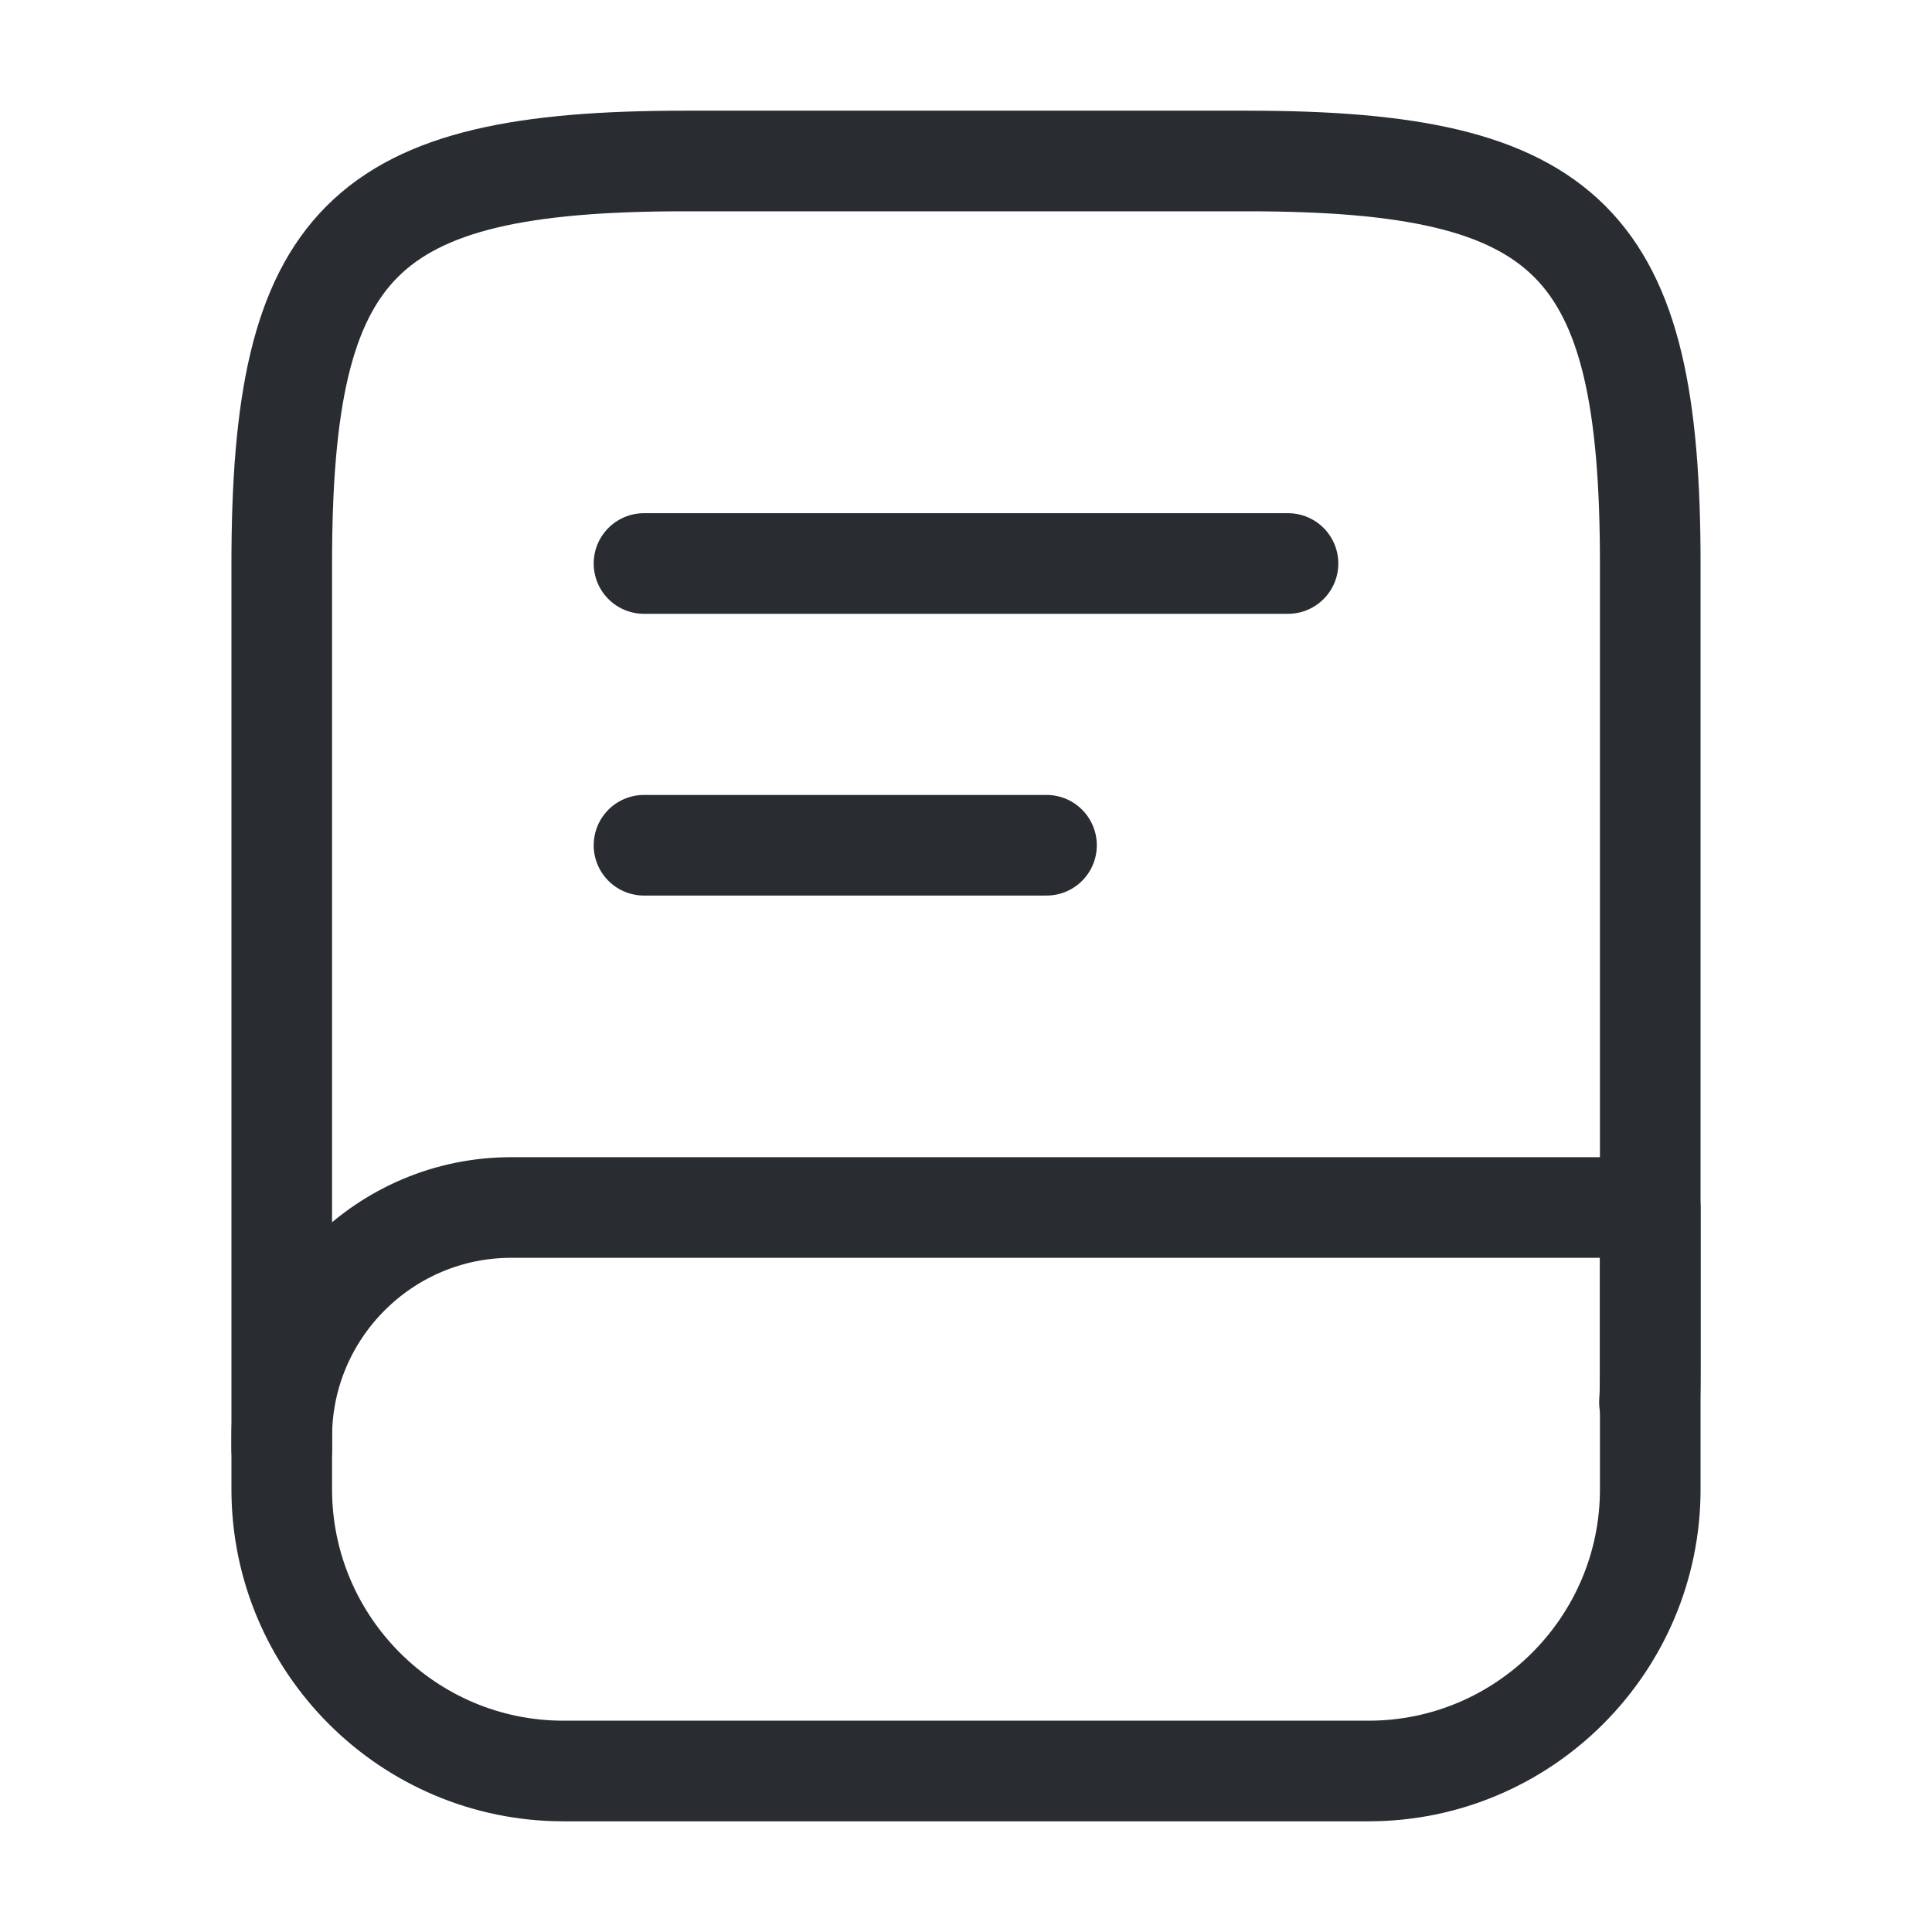 <svg width="24" height="24" viewBox="0 0 24 24" fill="none" xmlns="http://www.w3.org/2000/svg">
<g id="vuesax/linear/book">
<g id="vuesax/linear/book_2">
<g id="book">
<path id="Vector" d="M3.5 18V7C3.5 3 4.5 2 8.5 2H15.5C19.5 2 20.5 3 20.5 7V17C20.5 17.14 20.5 17.28 20.49 17.42" stroke="#292D32" stroke-width="1.25" stroke-linecap="round" stroke-linejoin="round"/>
<path id="Vector_2" d="M6.35 15H20.5V18.5C20.5 20.43 18.93 22 17 22H7C5.07 22 3.5 20.43 3.5 18.5V17.85C3.5 16.28 4.78 15 6.35 15Z" stroke="#292D32" stroke-width="1.25" stroke-linecap="round" stroke-linejoin="round"/>
<path id="Vector_3" d="M8 7H16" stroke="#292D32" stroke-width="1.25" stroke-linecap="round" stroke-linejoin="round"/>
<path id="Vector_4" d="M8 10.5H13" stroke="#292D32" stroke-width="1.25" stroke-linecap="round" stroke-linejoin="round"/>
</g>
</g>
</g>
</svg>
